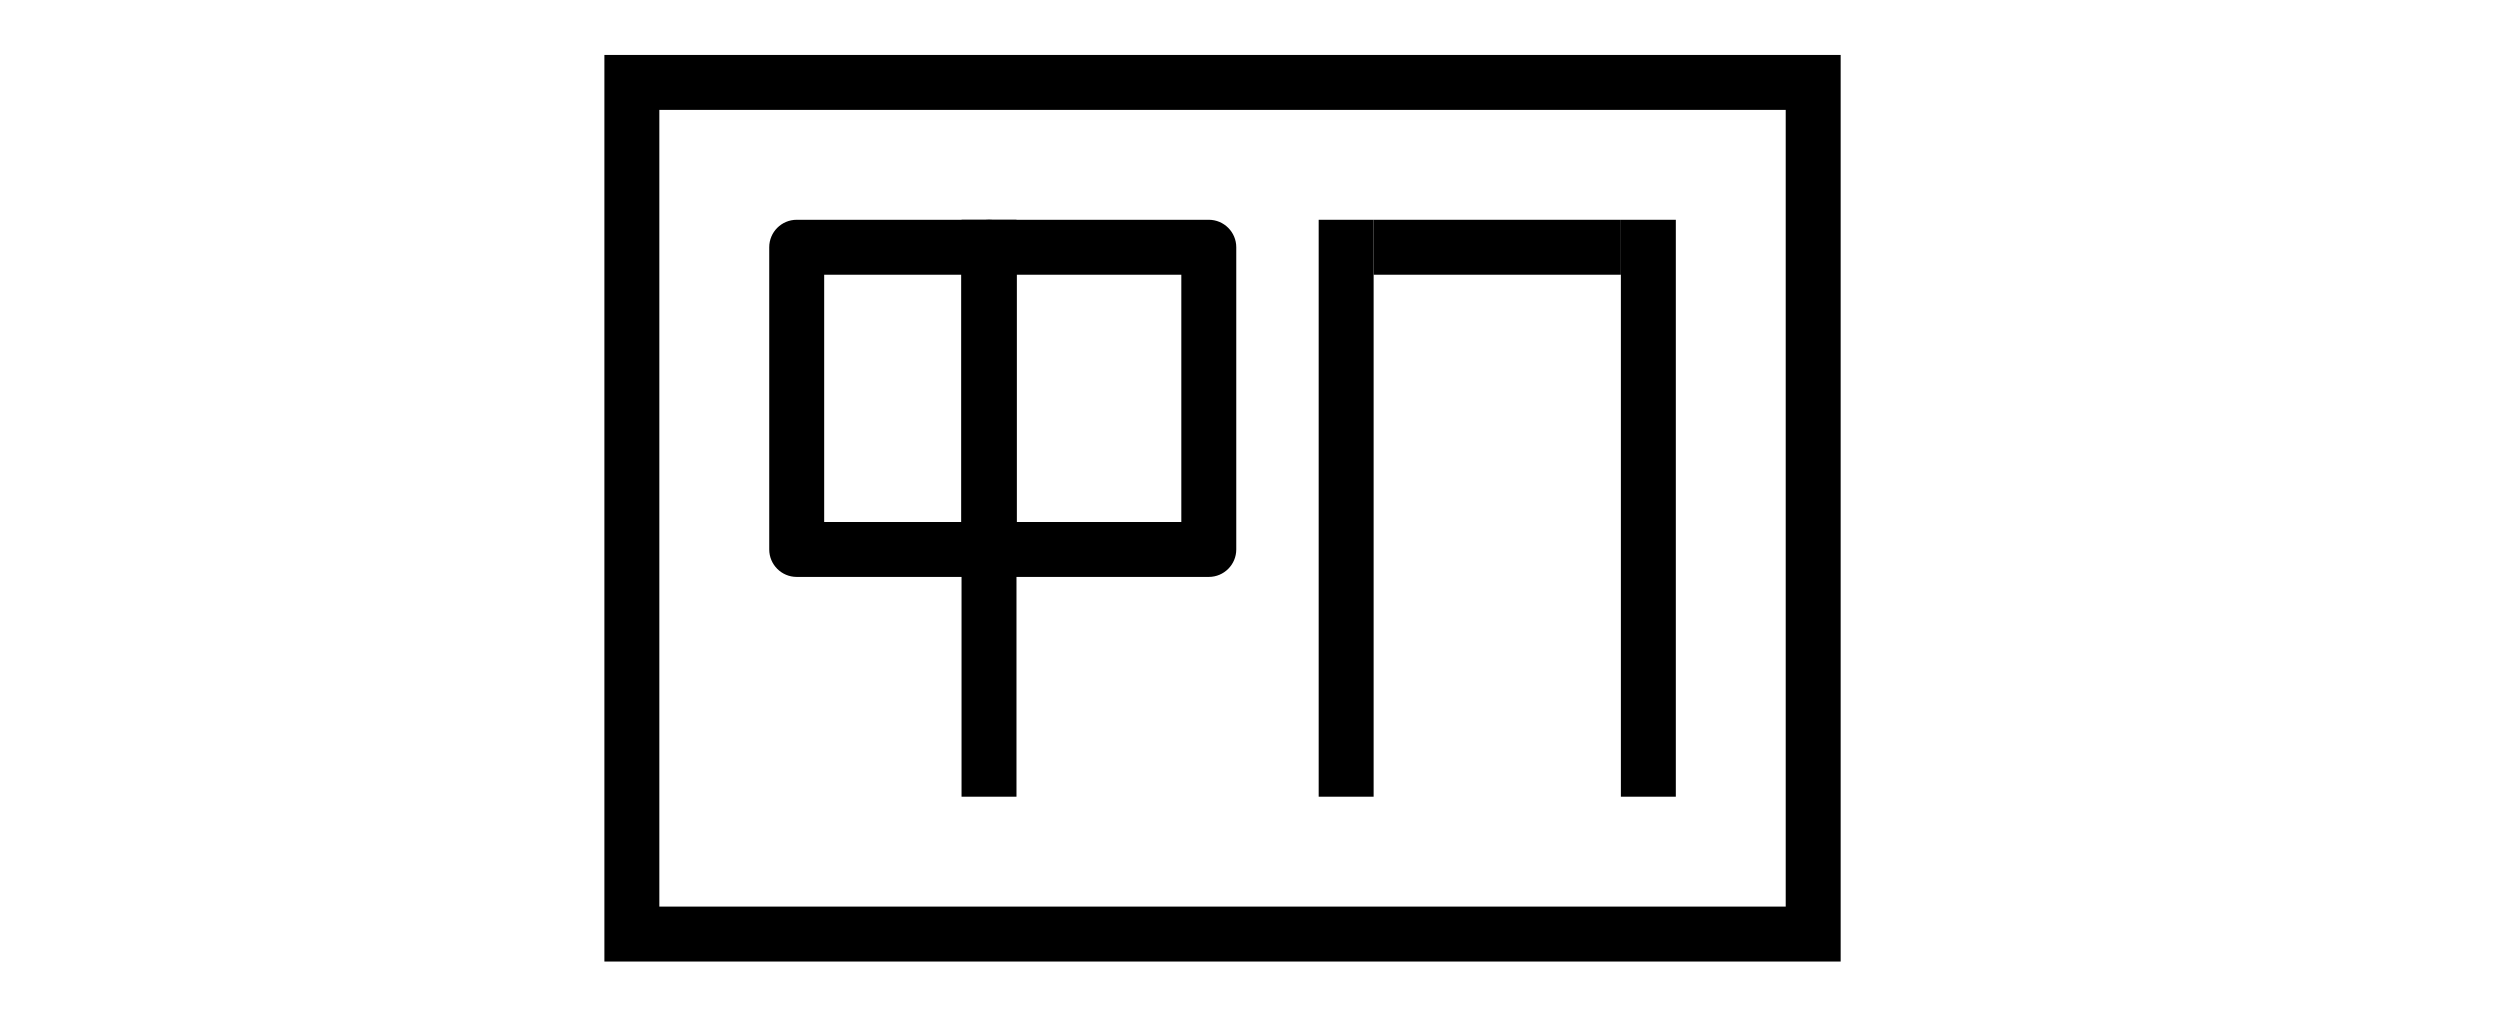 <svg width="91" height="37" viewBox="0 0 91 37" fill="none" xmlns="http://www.w3.org/2000/svg">
  <path fill-rule="evenodd" clip-rule="evenodd" d="M65 4H24V33H65V4ZM22 2V35H67V2H22Z" fill="black"/>
  <path fill-rule="evenodd" clip-rule="evenodd" d="M37 8L37 29H35L35 8H37Z" fill="black"/>
  <path fill-rule="evenodd" clip-rule="evenodd" d="M50 8V29H48V8H50Z" fill="black"/>
  <path fill-rule="evenodd" clip-rule="evenodd" d="M59 10H50V8H59V10Z" fill="black"/>
  <path fill-rule="evenodd" clip-rule="evenodd" d="M61 8V29H59V8H61Z" fill="black"/>
  <path fill-rule="evenodd" clip-rule="evenodd" d="M37 10V19H43V10H37ZM36 8C35.448 8 35 8.448 35 9V20C35 20.552 35.448 21 36 21H44C44.552 21 45 20.552 45 20V9C45 8.448 44.552 8 44 8H36Z" fill="black"/>
  <path fill-rule="evenodd" clip-rule="evenodd" d="M30 10V19H35V10H30ZM29 8C28.448 8 28 8.448 28 9V20C28 20.552 28.448 21 29 21H36C36.552 21 37 20.552 37 20V9C37 8.448 36.552 8 36 8H29Z" fill="black"/>
</svg>

